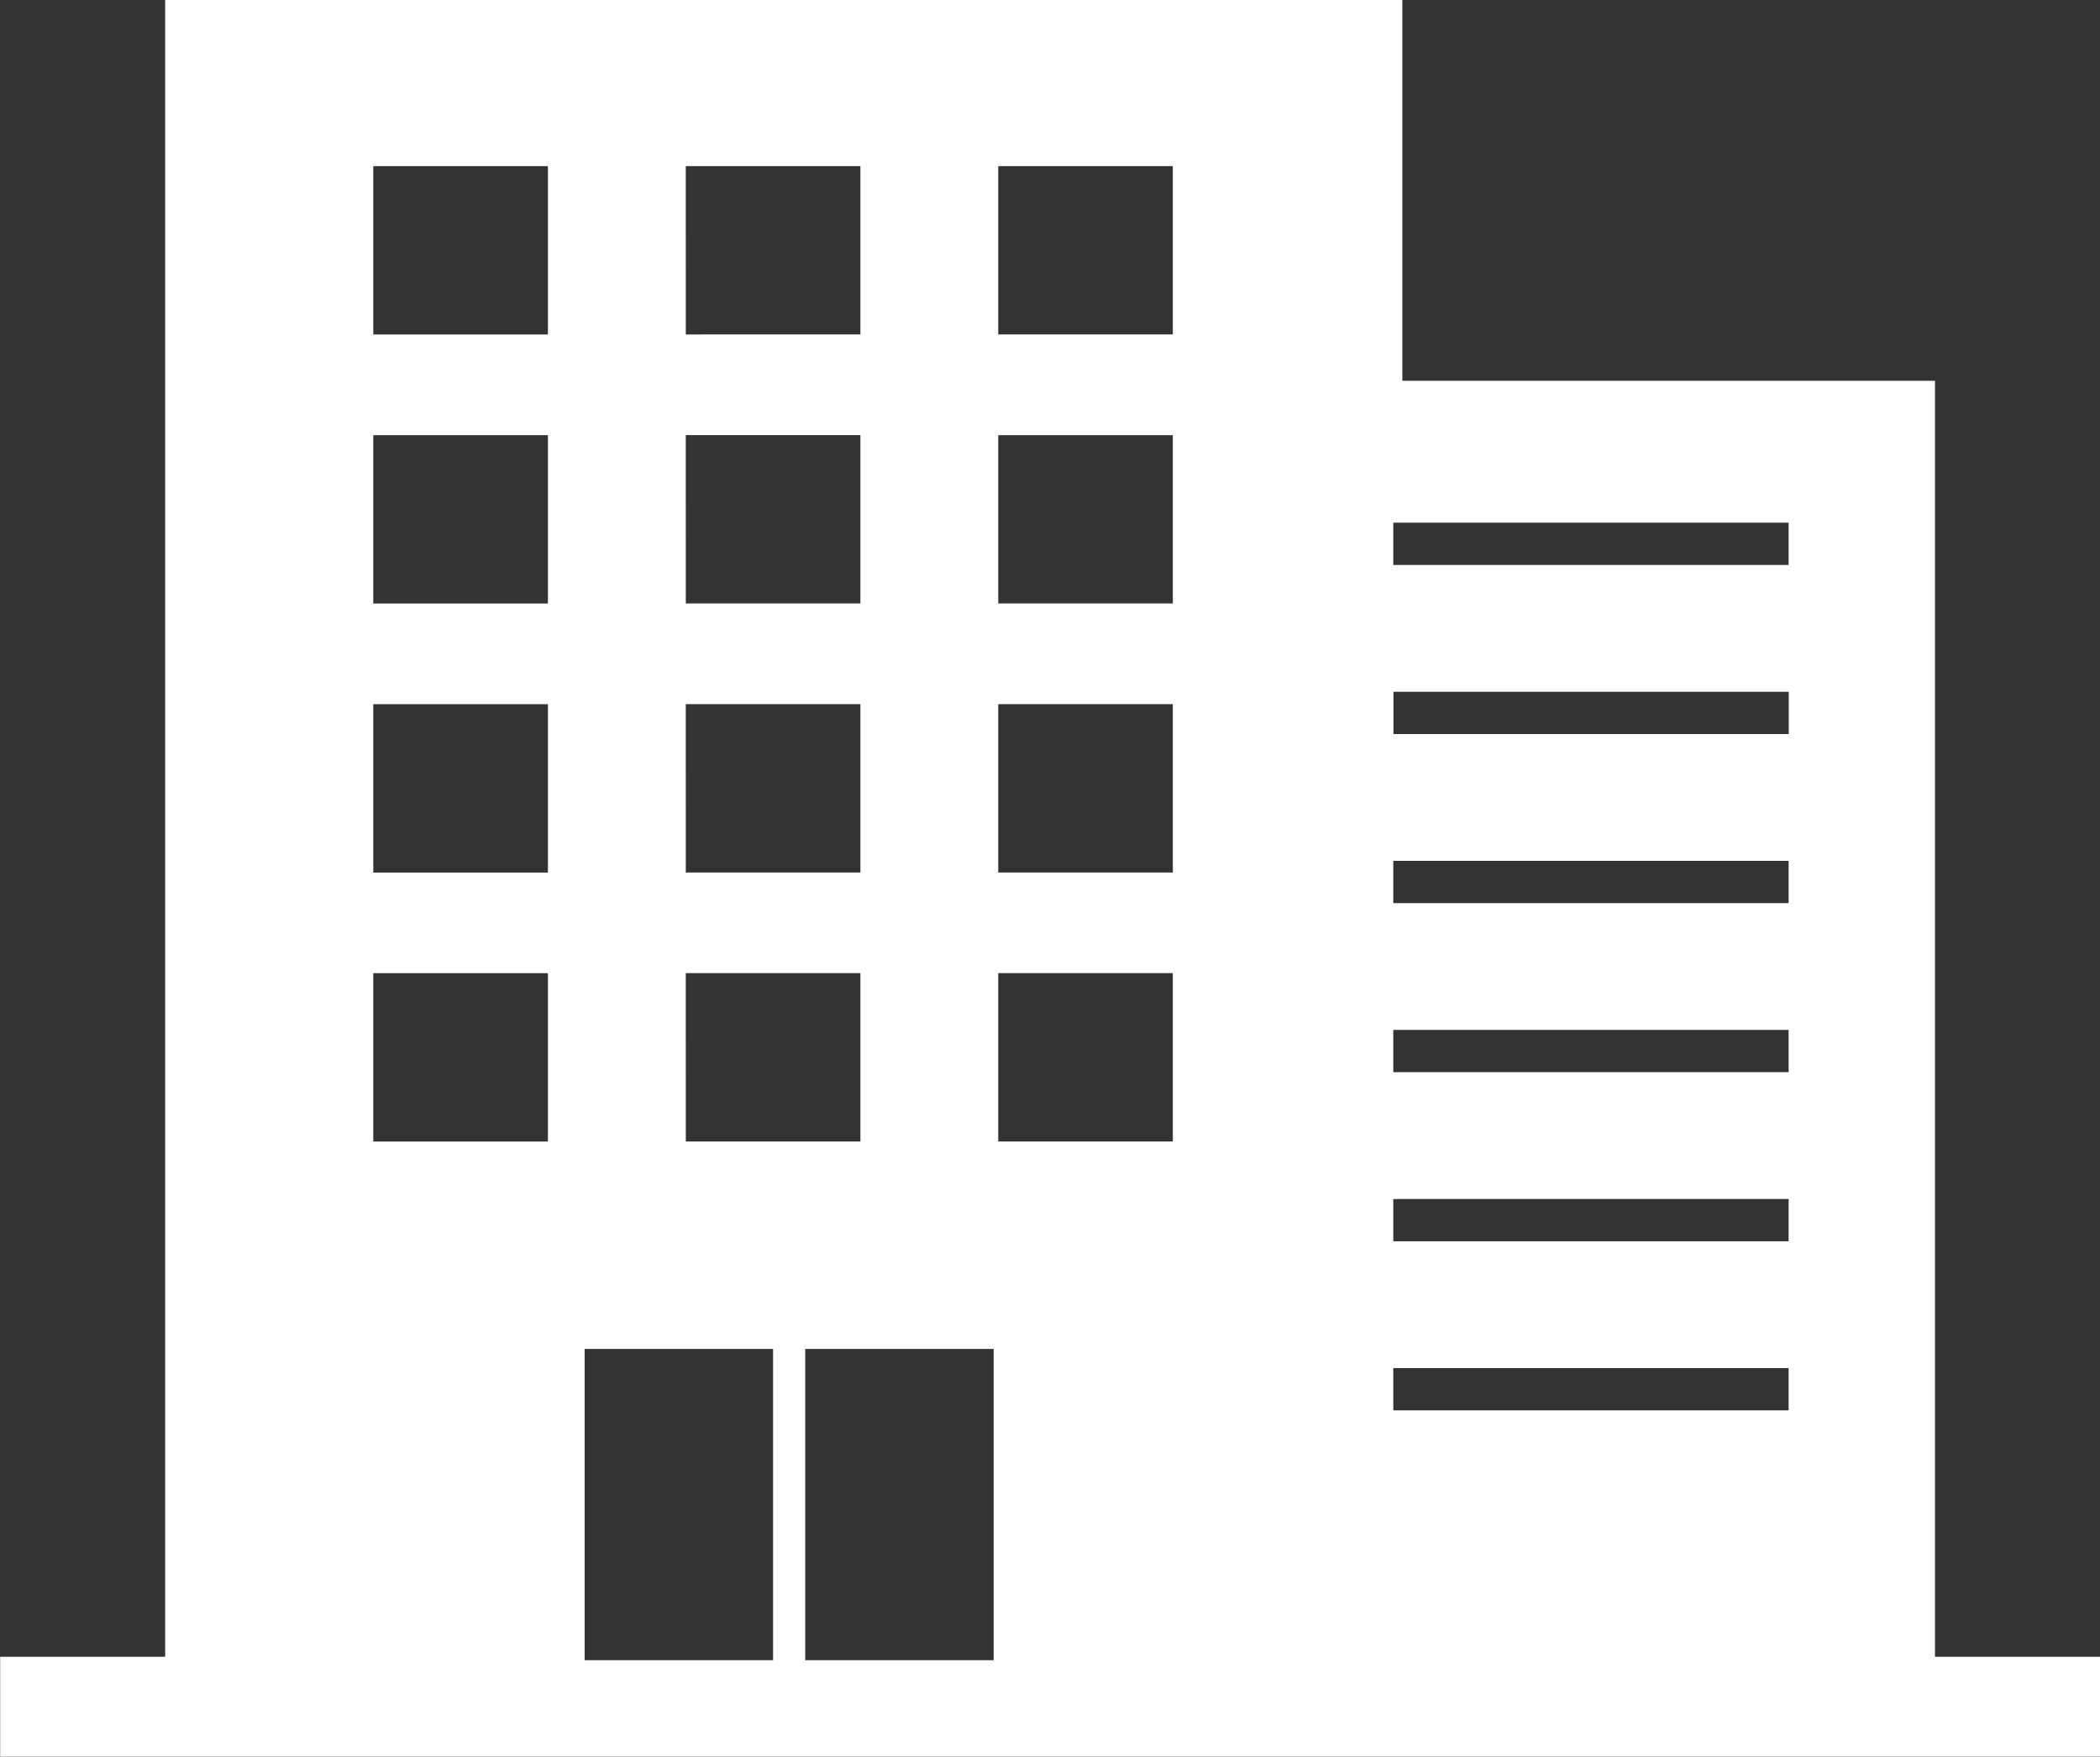 <svg xmlns="http://www.w3.org/2000/svg" width="57.372" height="48" viewBox="0 0 57.372 48">
  <rect x="0" y="0" width="57.372" height="48" fill="#333333" stroke="none"/>
  <path id="業種" d="M630.608,389.807V354.942H616.056V344.537h-33.8v45.27h-4.508v2.73h57.372v-2.73Zm-14.553-21.748h10.554v1.155h-10.8v-1.155Zm-.242-3.465v-1.155h10.8v1.155h-10.8Zm.242,8.085h10.554v1.155h-10.8v-1.155Zm0,4.62h10.554v1.155h-10.8V377.3Zm0,4.62h10.554v1.155h-10.8v-1.155Zm10.554-23.1v1.155h-10.8v-1.155h10.8Zm-21.593-9.743h4.77v4.6h-4.77Zm0,7.351h4.77v4.6h-4.77Zm0,7.351h4.77v4.6h-4.77Zm0,7.35h4.77v4.6h-4.77Zm-.126,18.68v.093h-5.147v-8.505h5.147Zm-8.411-40.732h4.771v4.6H596.48Zm0,7.351h4.771v4.6H596.48Zm0,7.351h4.771v4.6H596.48Zm0,7.35h4.771v4.6H596.48Zm-8.537-22.051h4.771v4.6h-4.771Zm0,7.351h4.771v4.6h-4.771Zm0,7.351h4.771v4.6h-4.771Zm0,7.35h4.771v4.6h-4.771Zm5.775,10.268h5.147V389.9h-5.147v-8.505Z" transform="translate(-577.744 -344.537)" fill="#fff"/>
</svg>

